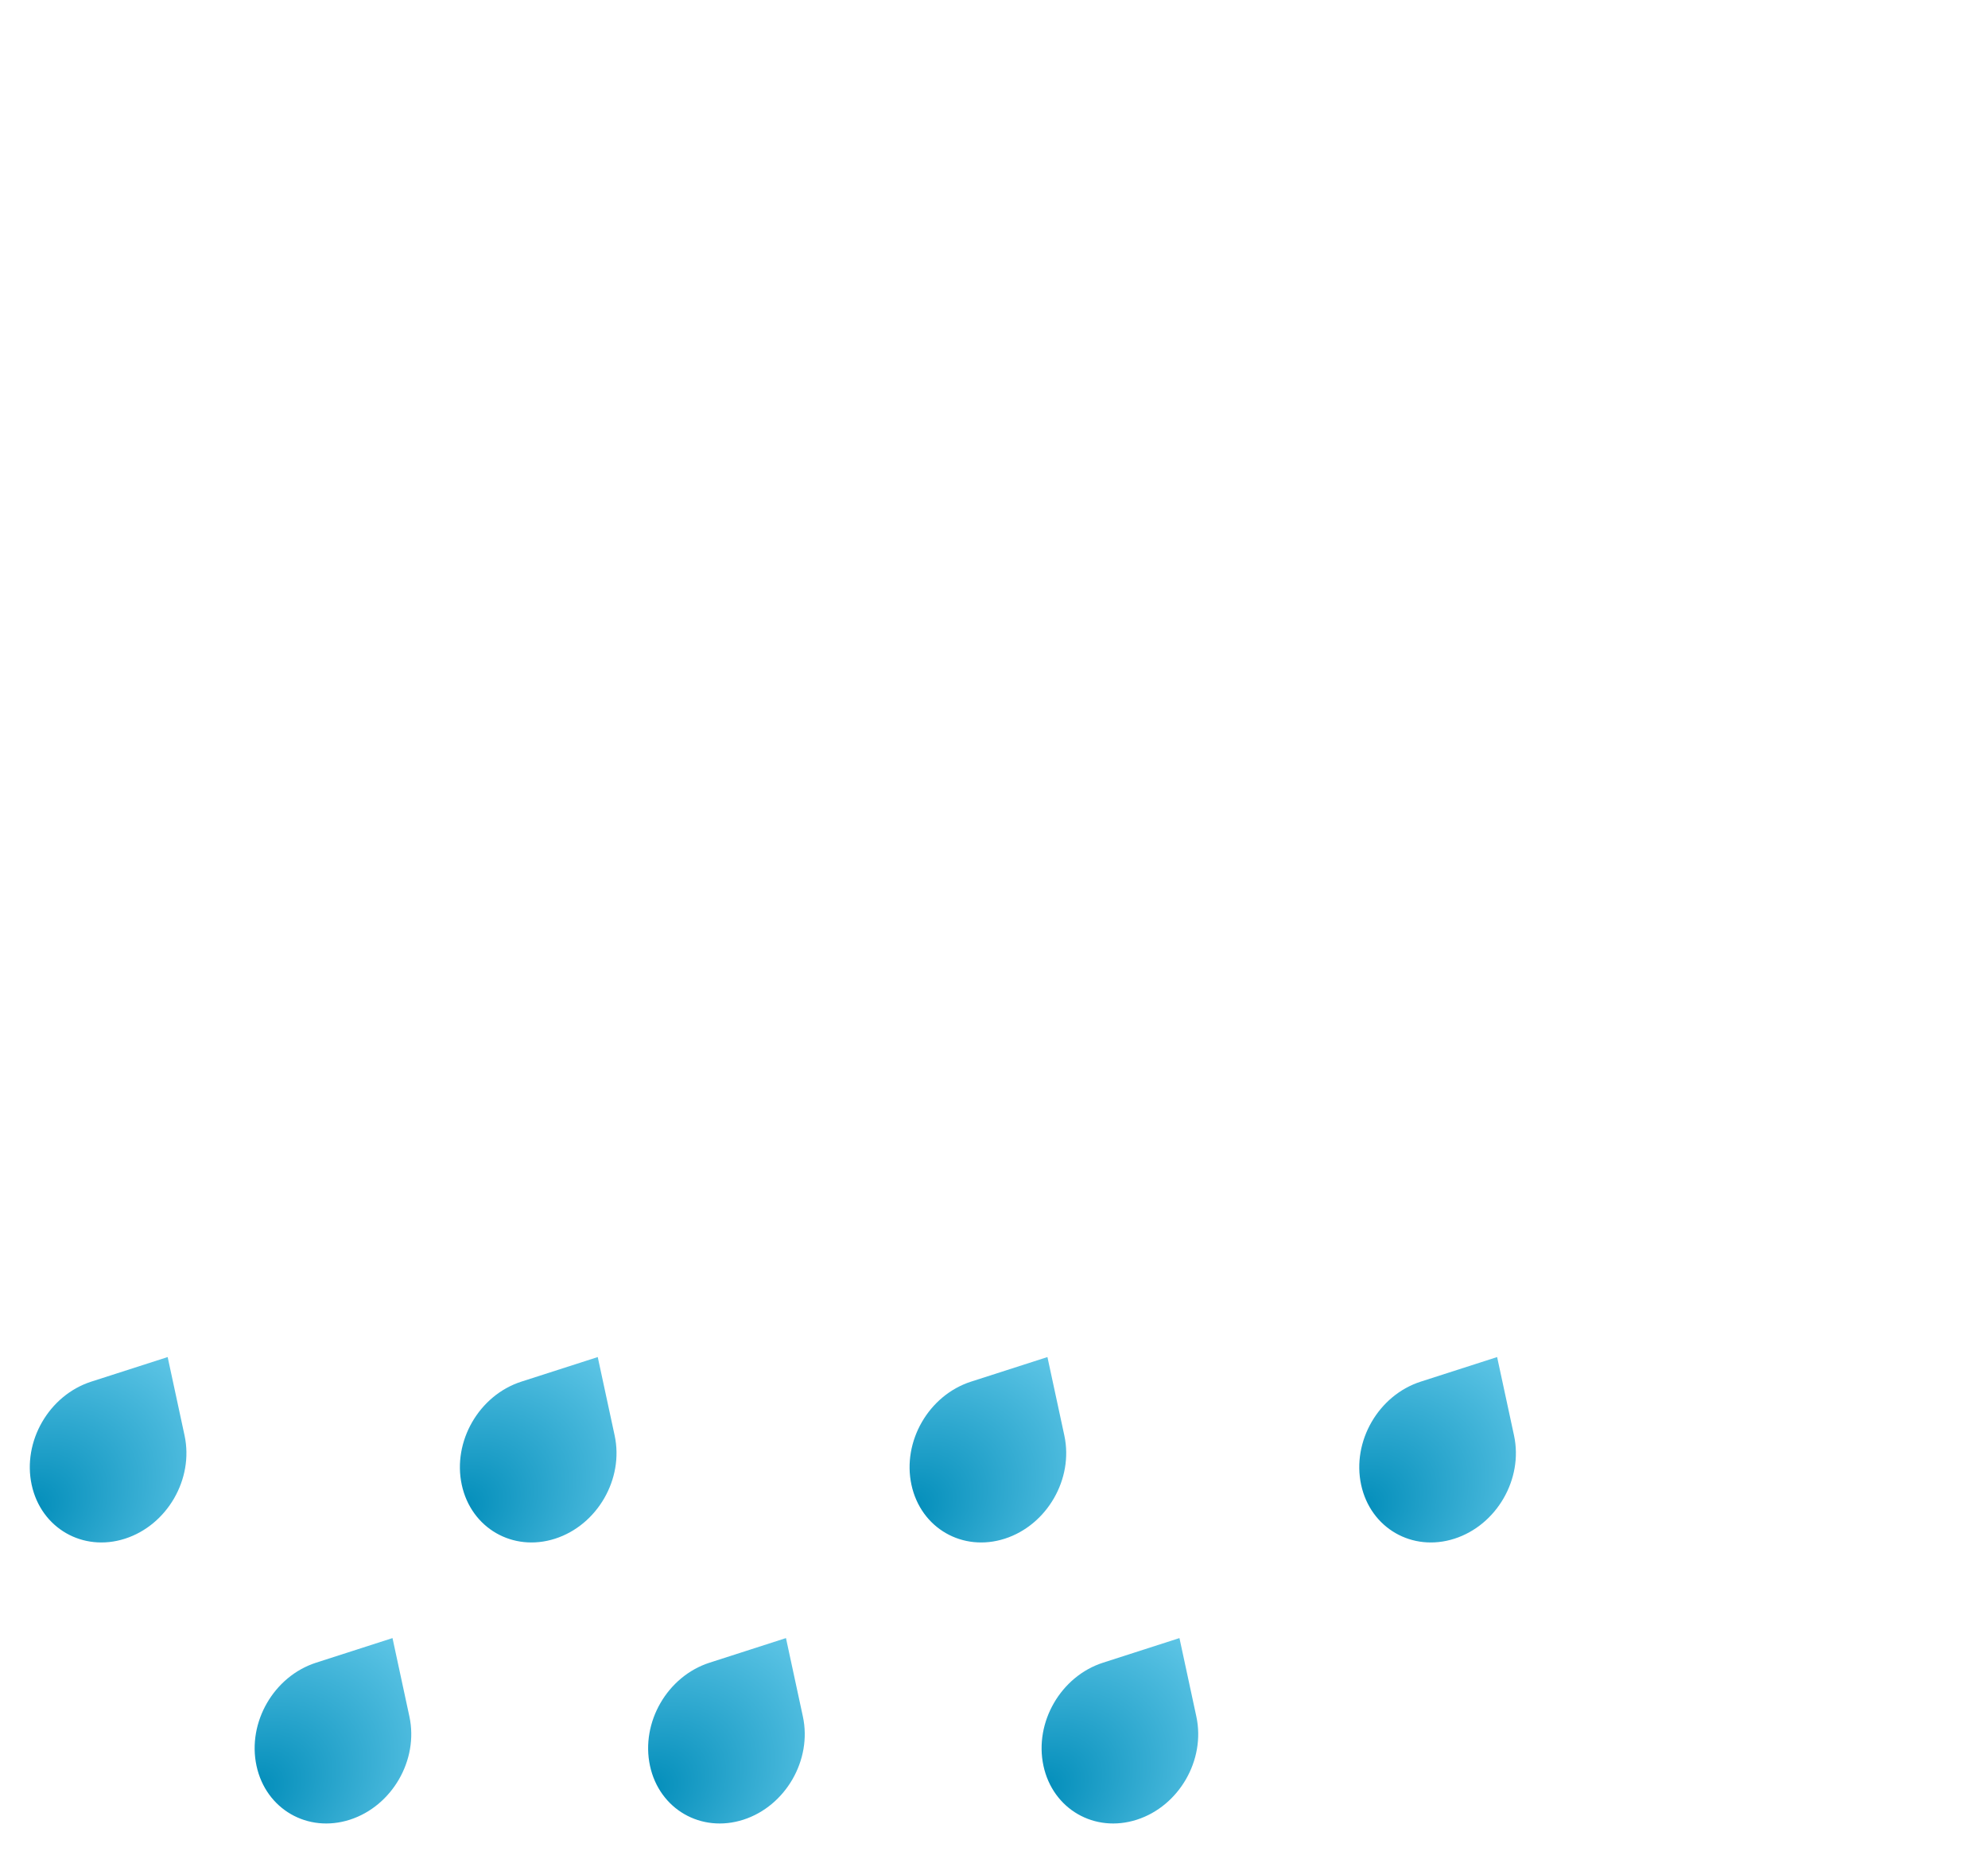 <svg width="139" height="130" viewBox="0 0 139 130" fill="none" xmlns="http://www.w3.org/2000/svg">
<g filter="url(#filter0_ii_115_135)">
<path fill-rule="evenodd" clip-rule="evenodd" d="M66.334 85.448V85.45H33.532C17.205 85.45 3.969 72.214 3.969 55.887C3.969 39.56 17.205 26.325 33.532 26.325H35.152C40.882 26.325 46.252 27.87 50.866 30.568C56.864 12.796 73.671 0 93.467 0H95.694C119.29 0 138.419 19.128 138.419 42.724C138.419 66.32 119.29 85.448 95.694 85.448H66.334Z" fill="white"/>
</g>
<path d="M104.678 94.894L105.861 100.383C106.514 103.415 104.65 106.643 101.698 107.594C98.745 108.544 95.823 106.857 95.17 103.825C94.516 100.793 96.38 97.565 99.333 96.614L104.678 94.894Z" fill="url(#paint0_radial_115_135)"/>
<path d="M73.236 94.894L74.419 100.383C75.072 103.415 73.208 106.643 70.256 107.594C67.303 108.544 64.381 106.857 63.728 103.825C63.075 100.793 64.939 97.565 67.891 96.614L73.236 94.894Z" fill="url(#paint1_radial_115_135)"/>
<path d="M41.794 94.894L42.977 100.383C43.63 103.415 41.766 106.643 38.814 107.594C35.862 108.544 32.939 106.857 32.286 103.825C31.633 100.793 33.497 97.565 36.449 96.614L41.794 94.894Z" fill="url(#paint2_radial_115_135)"/>
<path d="M11.723 94.894L12.905 100.383C13.558 103.415 11.694 106.643 8.742 107.594C5.79 108.544 2.867 106.857 2.214 103.825C1.561 100.793 3.425 97.565 6.377 96.614L11.723 94.894Z" fill="url(#paint3_radial_115_135)"/>
<path d="M27.444 114.545L28.626 120.034C29.279 123.066 27.415 126.295 24.463 127.245C21.511 128.195 18.588 126.508 17.935 123.476C17.282 120.444 19.146 117.216 22.098 116.266L27.444 114.545Z" fill="url(#paint4_radial_115_135)"/>
<path d="M54.955 114.545L56.138 120.034C56.791 123.066 54.927 126.295 51.975 127.245C49.022 128.195 46.1 126.508 45.447 123.476C44.794 120.444 46.657 117.216 49.61 116.266L54.955 114.545Z" fill="url(#paint5_radial_115_135)"/>
<path d="M82.467 114.545L83.649 120.034C84.302 123.066 82.439 126.295 79.486 127.245C76.534 128.195 73.611 126.508 72.958 123.476C72.305 120.444 74.169 117.216 77.121 116.266L82.467 114.545Z" fill="url(#paint6_radial_115_135)"/>
<defs>
<filter id="filter0_ii_115_135" x="-66.775" y="-58.953" width="236.636" height="187.636" filterUnits="userSpaceOnUse" color-interpolation-filters="sRGB">
<feFlood flood-opacity="0" result="BackgroundImageFix"/>
<feBlend mode="normal" in="SourceGraphic" in2="BackgroundImageFix" result="shape"/>
<feColorMatrix in="SourceAlpha" type="matrix" values="0 0 0 0 0 0 0 0 0 0 0 0 0 0 0 0 0 0 127 0" result="hardAlpha"/>
<feOffset dx="31.442" dy="-58.953"/>
<feGaussianBlur stdDeviation="58.953"/>
<feComposite in2="hardAlpha" operator="arithmetic" k2="-1" k3="1"/>
<feColorMatrix type="matrix" values="0 0 0 0 0 0 0 0 0 0 0 0 0 0 0 0 0 0 0.2 0"/>
<feBlend mode="normal" in2="shape" result="effect1_innerShadow_115_135"/>
<feColorMatrix in="SourceAlpha" type="matrix" values="0 0 0 0 0 0 0 0 0 0 0 0 0 0 0 0 0 0 127 0" result="hardAlpha"/>
<feOffset dx="-70.744" dy="43.233"/>
<feGaussianBlur stdDeviation="58.953"/>
<feComposite in2="hardAlpha" operator="arithmetic" k2="-1" k3="1"/>
<feColorMatrix type="matrix" values="0 0 0 0 1 0 0 0 0 1 0 0 0 0 1 0 0 0 1 0"/>
<feBlend mode="normal" in2="effect1_innerShadow_115_135" result="effect2_innerShadow_115_135"/>
</filter>
<radialGradient id="paint0_radial_115_135" cx="0" cy="0" r="1" gradientUnits="userSpaceOnUse" gradientTransform="translate(94.802 105.604) rotate(-34.145) scale(14.666 10.805)">
<stop stop-color="#008CB9"/>
<stop offset="1" stop-color="#5CC4E5"/>
</radialGradient>
<radialGradient id="paint1_radial_115_135" cx="0" cy="0" r="1" gradientUnits="userSpaceOnUse" gradientTransform="translate(63.36 105.604) rotate(-34.145) scale(14.666 10.805)">
<stop stop-color="#008CB9"/>
<stop offset="1" stop-color="#5CC4E5"/>
</radialGradient>
<radialGradient id="paint2_radial_115_135" cx="0" cy="0" r="1" gradientUnits="userSpaceOnUse" gradientTransform="translate(31.918 105.604) rotate(-34.145) scale(14.666 10.805)">
<stop stop-color="#008CB9"/>
<stop offset="1" stop-color="#5CC4E5"/>
</radialGradient>
<radialGradient id="paint3_radial_115_135" cx="0" cy="0" r="1" gradientUnits="userSpaceOnUse" gradientTransform="translate(1.846 105.604) rotate(-34.145) scale(14.666 10.805)">
<stop stop-color="#008CB9"/>
<stop offset="1" stop-color="#5CC4E5"/>
</radialGradient>
<radialGradient id="paint4_radial_115_135" cx="0" cy="0" r="1" gradientUnits="userSpaceOnUse" gradientTransform="translate(17.567 125.255) rotate(-34.145) scale(14.666 10.805)">
<stop stop-color="#008CB9"/>
<stop offset="1" stop-color="#5CC4E5"/>
</radialGradient>
<radialGradient id="paint5_radial_115_135" cx="0" cy="0" r="1" gradientUnits="userSpaceOnUse" gradientTransform="translate(45.079 125.255) rotate(-34.145) scale(14.666 10.805)">
<stop stop-color="#008CB9"/>
<stop offset="1" stop-color="#5CC4E5"/>
</radialGradient>
<radialGradient id="paint6_radial_115_135" cx="0" cy="0" r="1" gradientUnits="userSpaceOnUse" gradientTransform="translate(72.591 125.255) rotate(-34.145) scale(14.666 10.805)">
<stop stop-color="#008CB9"/>
<stop offset="1" stop-color="#5CC4E5"/>
</radialGradient>
</defs>
</svg>
